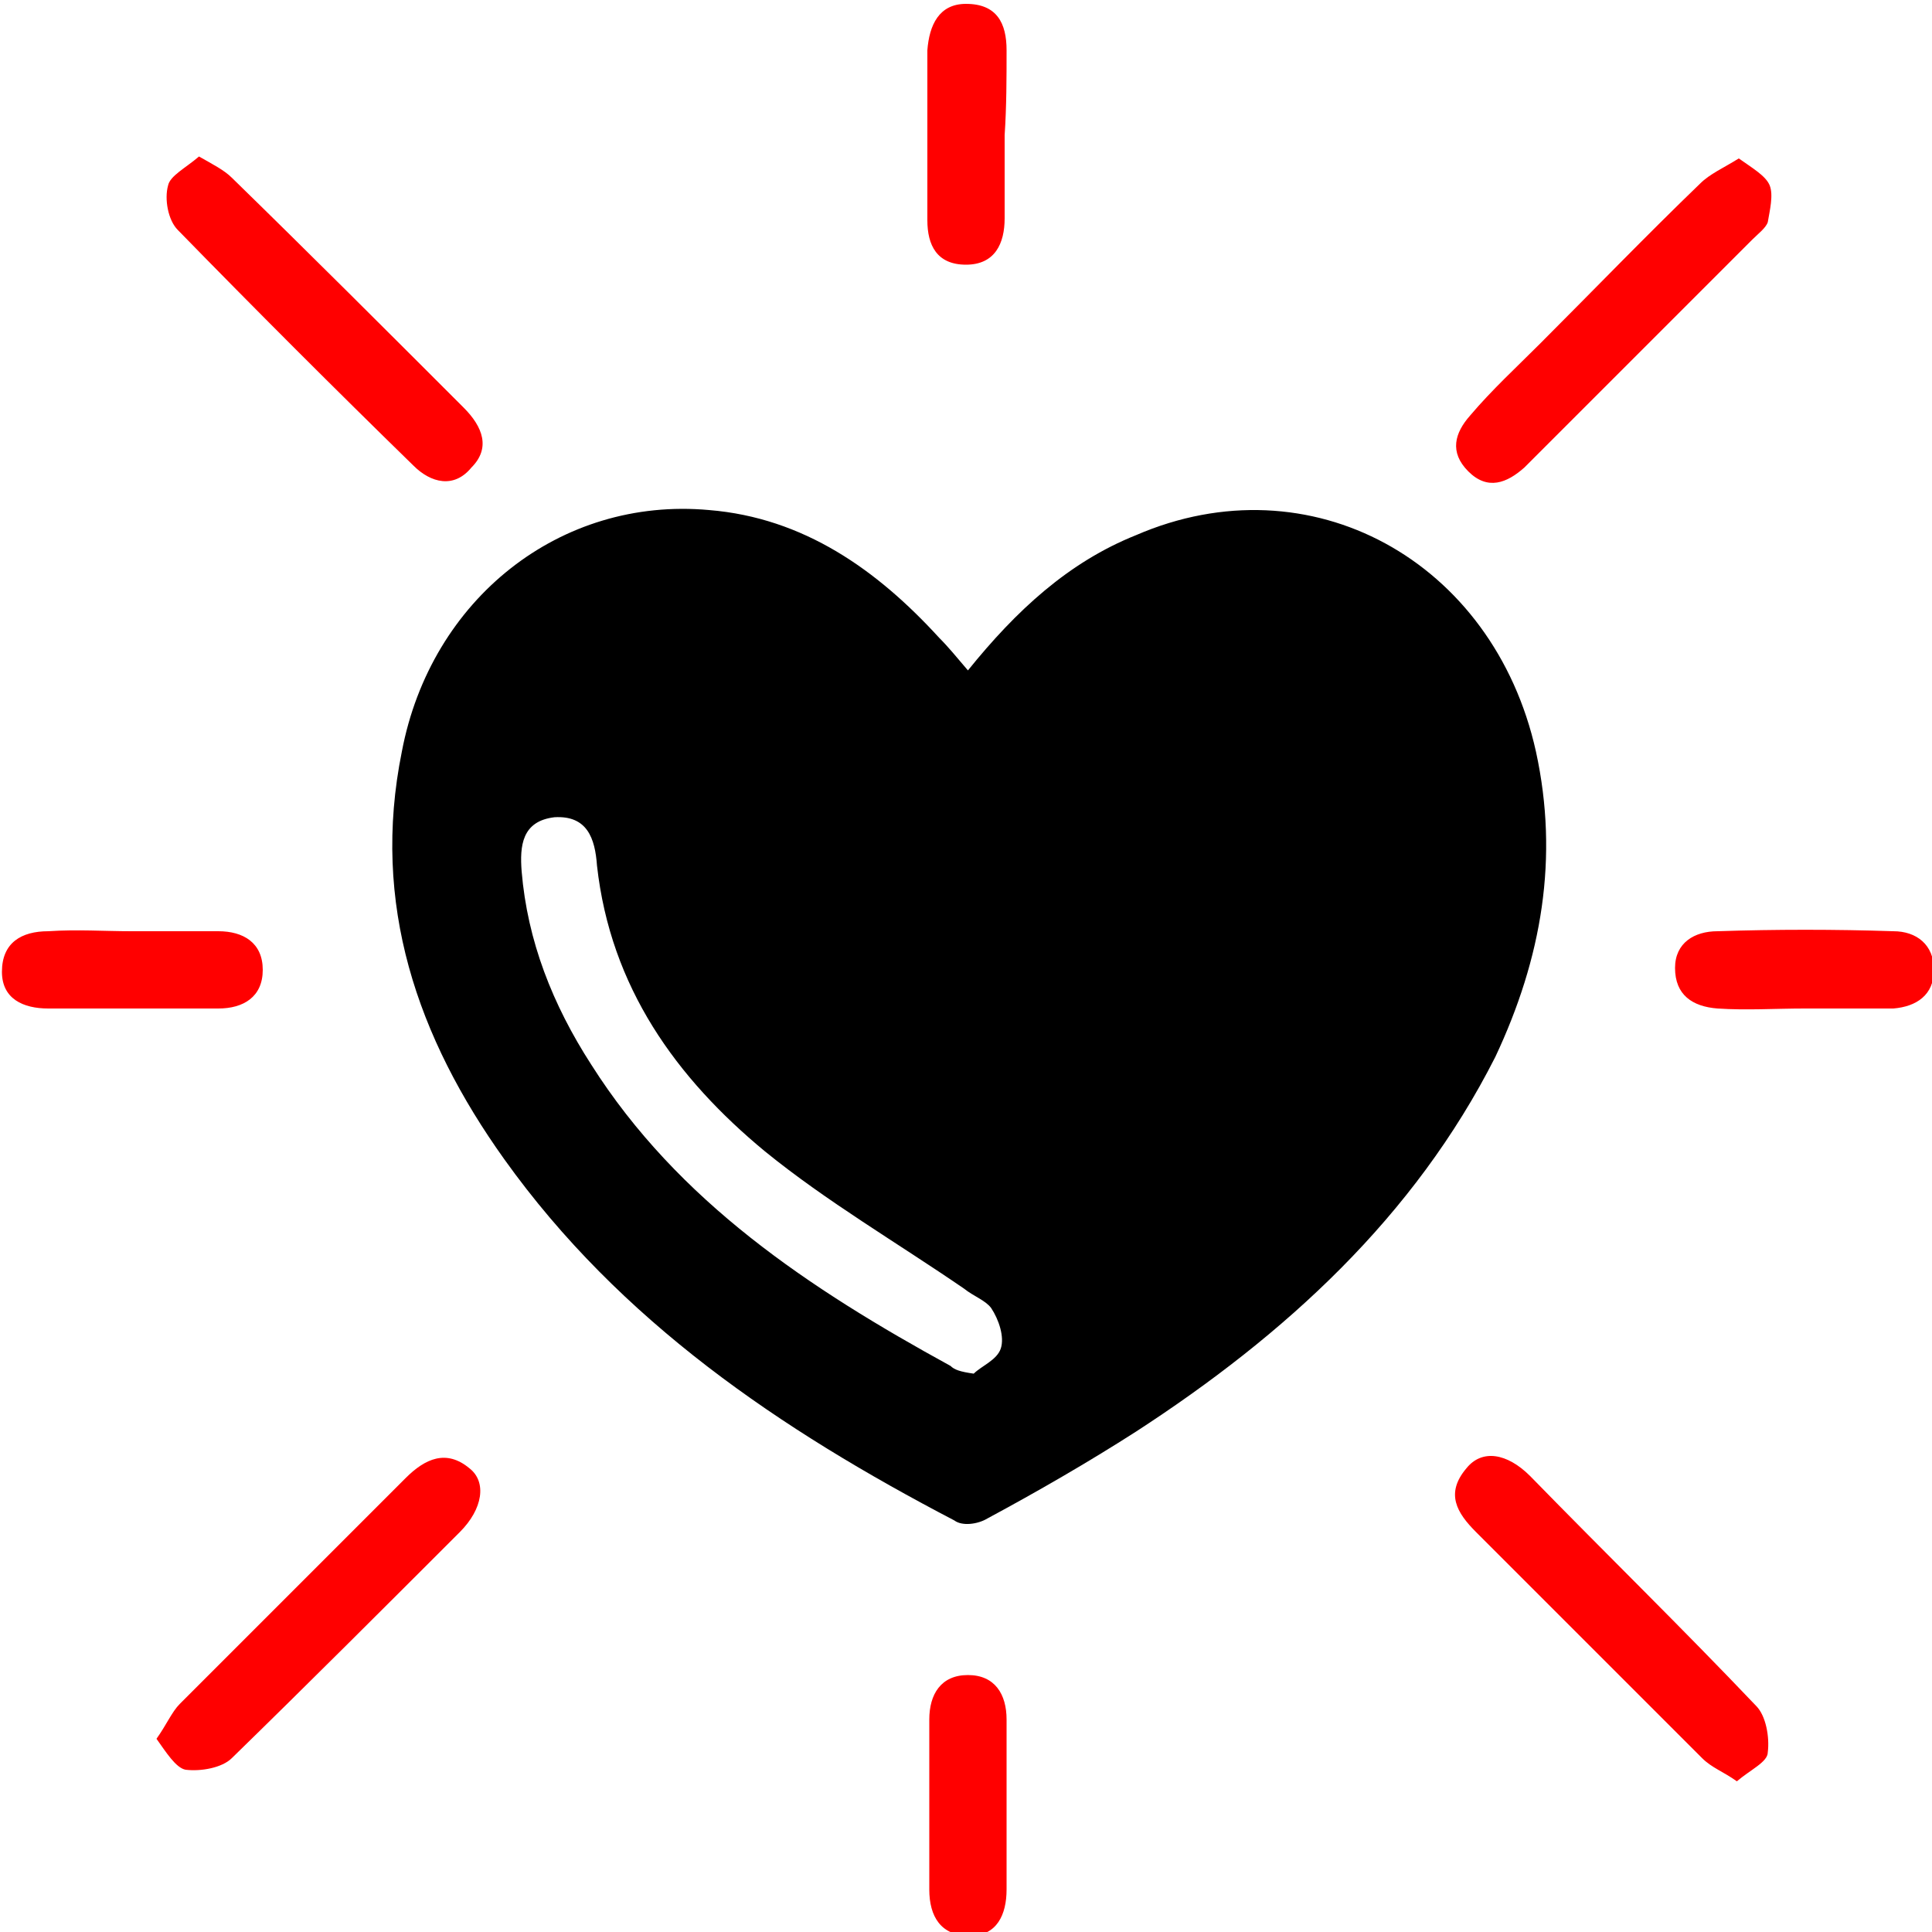 <?xml version="1.0" encoding="utf-8"?>
<!-- Generator: Adobe Illustrator 24.0.0, SVG Export Plug-In . SVG Version: 6.00 Build 0)  -->
<svg version="1.2" baseProfile="tiny" id="Layer_1" xmlns="http://www.w3.org/2000/svg" xmlns:xlink="http://www.w3.org/1999/xlink"
	 x="0px" y="0px" viewBox="0 0 100 100" xml:space="preserve">
<path fill="#000" d="M50.1,34.7c2.5-3.1,5.2-5.6,8.7-7c9-3.9,18.5,1.3,20.7,11.2c1.2,5.5,0.3,10.7-2.1,15.8C73.2,63,66.5,69.1,58.8,74.1
	c-2.5,1.6-5.1,3.1-7.7,4.5c-0.5,0.3-1.3,0.4-1.7,0.1C40.4,74,32.1,68.4,26.1,60c-4.5-6.3-6.9-13.2-5.3-21.1
	C22.3,31,29,25.7,36.7,26.4c4.9,0.4,8.7,3.1,11.9,6.6C49.1,33.5,49.5,34,50.1,34.7z M50.4,71.1c0.4-0.4,1.2-0.7,1.4-1.3
	c0.2-0.6-0.1-1.5-0.5-2.1c-0.3-0.4-0.9-0.6-1.4-1c-3.5-2.4-7.1-4.5-10.3-7.1c-4.6-3.8-8-8.5-8.7-14.8c-0.1-1.4-0.5-2.6-2.2-2.5
	c-1.7,0.2-1.8,1.5-1.7,2.8c0.3,3.6,1.6,6.9,3.6,10c4.5,7.1,11.3,11.6,18.6,15.6C49.4,70.9,49.7,71,50.4,71.1z"/>
<path fill="#f00" d="M8.1,90c0.5-0.7,0.8-1.4,1.2-1.8c3.9-3.9,7.8-7.8,11.7-11.7c1-1,2.1-1.5,3.3-0.5c0.9,0.7,0.7,2.1-0.5,3.3
	C19.9,83.2,16,87.1,12,91c-0.5,0.5-1.6,0.7-2.4,0.6C9.1,91.5,8.6,90.7,8.1,90z M8.7,9.6c-0.2,0.7,0,1.8,0.5,2.3
	c4,4.1,8.1,8.2,12.2,12.2c0.9,0.9,2.1,1.2,3,0.1c1-1,0.6-2.1-0.4-3.1c-4-4-8-8-12-11.9c-0.4-0.4-1-0.7-1.7-1.1
	C9.6,8.7,8.8,9.1,8.7,9.6z M91.5,90.7c0.1-0.8-0.1-1.9-0.6-2.4c-3.8-4-7.8-7.9-11.7-11.9C78,75.2,76.7,75,75.9,76
	c-1.1,1.3-0.5,2.3,0.5,3.3c3.9,3.9,7.8,7.8,11.7,11.7c0.5,0.5,1.1,0.7,1.8,1.2C90.6,91.6,91.5,91.2,91.5,90.7z M88,9.5
	c-2.8,2.7-5.5,5.5-8.3,8.3c-1.2,1.2-2.5,2.4-3.6,3.7c-0.8,0.9-1.1,1.9-0.1,2.9c1,1,2,0.6,2.9-0.2c0.2-0.2,0.3-0.3,0.5-0.5
	c3.8-3.8,7.6-7.6,11.3-11.3c0.3-0.3,0.7-0.6,0.8-0.9c0.1-0.6,0.3-1.4,0.1-1.9c-0.2-0.5-0.9-0.9-1.6-1.4C89.2,8.7,88.5,9,88,9.5z
	 M52.1,2.6c0-1.4-0.5-2.4-2.1-2.4c-1.4,0-1.9,1.1-2,2.4c0,2.9,0,5.9,0,8.8c0,1.3,0.5,2.3,2,2.3c1.5,0,2-1.1,2-2.4c0-1.4,0-2.9,0-4.3
	C52.1,5.5,52.1,4,52.1,2.6z M98,52.2c1.2-0.1,2.1-0.7,2.1-2c0-1.3-0.9-2-2.1-2c-3-0.1-6.1-0.1-9.1,0c-1.2,0-2.2,0.6-2.2,1.9
	c0,1.4,0.9,2,2.2,2.1c1.5,0.1,3,0,4.5,0C94.9,52.2,96.4,52.2,98,52.2z M2.5,48.2c-1.4,0-2.4,0.6-2.4,2.1c0,1.4,1.1,1.9,2.4,1.9
	c2.9,0,5.9,0,8.8,0c1.3,0,2.3-0.6,2.3-2c0-1.4-1-2-2.3-2c-1.5,0-3,0-4.5,0C5.4,48.2,4,48.1,2.5,48.2z M52.1,89c0-1.3-0.6-2.3-2-2.3
	c-1.4,0-2,1-2,2.3c0,2.9,0,5.9,0,8.8c0,1.4,0.6,2.4,2.1,2.4c1.4,0,1.9-1.1,1.9-2.4c0-1.4,0-2.9,0-4.3C52.1,92,52.1,90.5,52.1,89z"/>
</svg>
